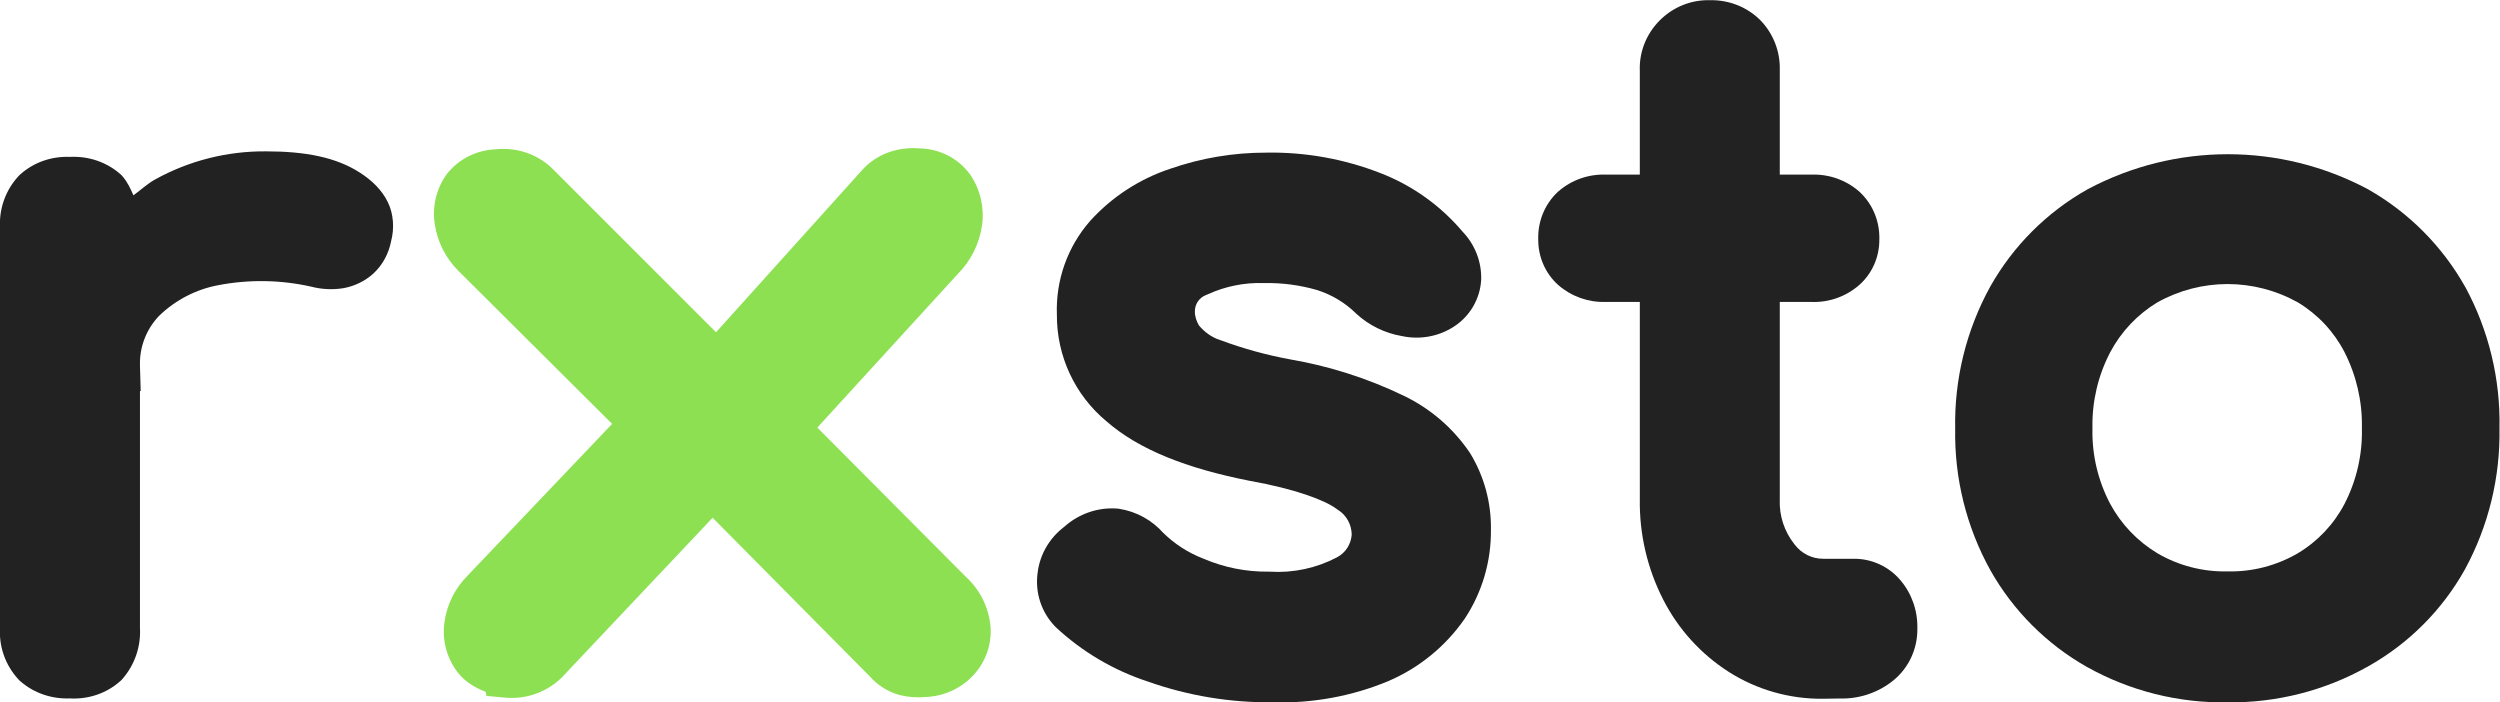 <?xml version="1.0" encoding="UTF-8" standalone="no"?>
<svg
   xmlns:dc="http://purl.org/dc/elements/1.1/"
   xmlns:cc="http://creativecommons.org/ns#"
   xmlns:rdf="http://www.w3.org/1999/02/22-rdf-syntax-ns#"
   xmlns:svg="http://www.w3.org/2000/svg"
   xmlns="http://www.w3.org/2000/svg"
   xmlns:sodipodi="http://sodipodi.sourceforge.net/DTD/sodipodi-0.dtd"
   xmlns:inkscape="http://www.inkscape.org/namespaces/inkscape"
   inkscape:version="1.0 (4035a4fb49, 2020-05-01)"
   sodipodi:docname="rxsto-light.svg"
   id="svg20"
   version="1.1"
   viewBox="0 0 200.04 56.2">
  <sodipodi:namedview
     inkscape:document-rotation="0"
     inkscape:current-layer="Layer_1-2"
     inkscape:window-maximized="1"
     inkscape:window-y="22"
     inkscape:window-x="-8"
     inkscape:cy="22.921625"
     inkscape:cx="134.87912"
     inkscape:zoom="5.6788644"
     showgrid="false"
     id="namedview22"
     inkscape:window-height="1387"
     inkscape:window-width="5120"
     inkscape:pageshadow="2"
     inkscape:pageopacity="0"
     guidetolerance="10"
     gridtolerance="10"
     objecttolerance="10"
     borderopacity="1"
     bordercolor="#666666"
     pagecolor="#ffffff" />
  <defs
     id="defs4">
    <style
       id="style2">.cls-1{stroke:#000;stroke-width:4px;}</style>
  </defs>
  <title
     id="title6">rxsto</title>
  <g
     data-name="Layer 2"
     id="Layer_2">
    <g
       data-name="Layer 1"
       id="Layer_1-2">
      <g
         style="opacity:1"
         id="g838">
        <path
           id="path840"
           d="M 5.6,53.91 C 4.628,53.971 3.671,53.643 2.94,53 2.266,52.273 1.925,51.298 2,50.31 V 18.13 c -0.063,-0.981 0.276,-1.945 0.94,-2.67 0.723,-0.659 1.684,-0.994 2.66,-0.93 0.984,-0.075 1.958,0.249 2.7,0.9 0.651,0.742 0.975,1.716 0.9,2.7 V 50.31 C 9.267,51.29 8.944,52.257 8.3,53 7.564,53.663 6.587,53.992 5.6,53.91 Z M 5.53,29.29 c -0.04,-2.729 0.695,-5.413 2.12,-7.74 1.414,-2.273 3.387,-4.146 5.73,-5.44 2.422,-1.341 5.151,-2.03 7.92,-2 2.88,0 5,0.46 6.44,1.4 1.44,0.94 2,2.05 1.62,3.35 -0.099,0.594 -0.391,1.139 -0.83,1.55 -0.395,0.351 -0.88,0.587 -1.4,0.68 -0.577,0.089 -1.166,0.058 -1.73,-0.09 -2.72,-0.62 -5.539,-0.671 -8.28,-0.15 -2.187,0.405 -4.205,1.449 -5.8,3 -1.412,1.453 -2.177,3.415 -2.12,5.44 z"
           style="color:#000000;font-style:normal;font-variant:normal;font-weight:normal;font-stretch:normal;font-size:medium;line-height:normal;font-family:sans-serif;font-variant-ligatures:normal;font-variant-position:normal;font-variant-caps:normal;font-variant-numeric:normal;font-variant-alternates:normal;font-variant-east-asian:normal;font-feature-settings:normal;font-variation-settings:normal;text-indent:0;text-align:start;text-decoration:none;text-decoration-line:none;text-decoration-style:solid;text-decoration-color:#000000;letter-spacing:normal;word-spacing:normal;text-transform:none;writing-mode:lr-tb;direction:ltr;text-orientation:mixed;dominant-baseline:auto;baseline-shift:baseline;text-anchor:start;white-space:normal;shape-padding:0;shape-margin:0;inline-size:0;clip-rule:nonzero;display:inline;overflow:visible;visibility:visible;isolation:auto;mix-blend-mode:normal;color-interpolation:sRGB;color-interpolation-filters:linearRGB;solid-color:#000000;solid-opacity:1;vector-effect:none;fill:#222222;fill-opacity:1;fill-rule:nonzero;stroke:none;stroke-width:4px;stroke-linecap:butt;stroke-linejoin:miter;stroke-miterlimit:4;stroke-dasharray:none;stroke-dashoffset:0;stroke-opacity:1.0;color-rendering:auto;image-rendering:auto;shape-rendering:auto;text-rendering:auto;enable-background:accumulate;stop-color:#000000;stop-opacity:1;" />
        <path
           sodipodi:nodetypes="cccccccccccccccccccccccccccccccccccccccssc"
           id="path842"
           d="m 21.312,12.111 c -3.111,-0.032 -6.178,0.741 -8.9,2.248 -0.633,0.35 -1.154,0.85 -1.736,1.271 -0.232,-0.537 -0.48,-1.072 -0.873,-1.52 l -0.086,-0.098 -0.098,-0.088 C 8.511,12.954 7.064,12.48 5.596,12.553 4.126,12.493 2.684,12.988 1.594,13.98 l -0.066,0.062 -0.062,0.066 c -1.031,1.126 -1.559,2.625 -1.461,4.148 L 0,18.131 v 32.18 l 0.006,-0.152 c -0.117,1.543 0.416,3.067 1.469,4.201 l 0.068,0.076 0.076,0.066 c 1.088,0.958 2.506,1.432 3.951,1.383 1.488,0.086 2.958,-0.398 4.068,-1.398 l 0.092,-0.084 0.08,-0.092 c 0.989,-1.141 1.488,-2.63 1.385,-4.137 l 0.004,0.137 V 31.289 h 0.059 l -0.059,-2.055 c -0.042,-1.478 0.515,-2.907 1.541,-3.971 1.308,-1.263 2.956,-2.116 4.744,-2.447 h 0.004 l 0.006,-0.002 c 2.47,-0.47 5.01,-0.424 7.461,0.135 l -0.062,-0.014 c 0.829,0.217 1.694,0.261 2.541,0.131 l 0.025,-0.004 0.023,-0.004 c 0.883,-0.158 1.707,-0.558 2.377,-1.154 l 0.02,-0.018 0.018,-0.018 c 0.728,-0.682 1.204,-1.581 1.395,-2.559 0.272,-1.025 0.206,-2.182 -0.262,-3.139 C 30.545,15.182 29.756,14.438 28.834,13.836 26.894,12.57 24.399,12.113 21.312,12.111 Z"
           style="color:#000000;font-style:normal;font-variant:normal;font-weight:normal;font-stretch:normal;font-size:medium;line-height:normal;font-family:sans-serif;font-variant-ligatures:normal;font-variant-position:normal;font-variant-caps:normal;font-variant-numeric:normal;font-variant-alternates:normal;font-variant-east-asian:normal;font-feature-settings:normal;font-variation-settings:normal;text-indent:0;text-align:start;text-decoration:none;text-decoration-line:none;text-decoration-style:solid;text-decoration-color:#000000;letter-spacing:normal;word-spacing:normal;text-transform:none;writing-mode:lr-tb;direction:ltr;text-orientation:mixed;dominant-baseline:auto;baseline-shift:baseline;text-anchor:start;white-space:normal;shape-padding:0;shape-margin:0;inline-size:0;clip-rule:nonzero;display:inline;overflow:visible;visibility:visible;isolation:auto;mix-blend-mode:normal;color-interpolation:sRGB;color-interpolation-filters:linearRGB;solid-color:#000000;solid-opacity:1;vector-effect:none;fill:#222222;fill-opacity:1;fill-rule:nonzero;stroke:none;stroke-width:4px;stroke-linecap:butt;stroke-linejoin:miter;stroke-miterlimit:4;stroke-dasharray:none;stroke-dashoffset:0;stroke-opacity:1;color-rendering:auto;image-rendering:auto;shape-rendering:auto;text-rendering:auto;enable-background:accumulate;stop-color:#000000;stop-opacity:1" />
      </g>
      <g
         style="opacity:1"
         id="g844">
        <path
           id="path846"
           d="m 74,53.78 c -0.502,0.053 -1.009,0.019 -1.5,-0.1 -0.547,-0.153 -1.037,-0.462 -1.41,-0.89 L 56.09,37.65 53,35.1 38.09,20.26 c -0.703,-0.698 -1.165,-1.602 -1.32,-2.58 -0.151,-0.881 0.05,-1.786 0.56,-2.52 0.597,-0.766 1.509,-1.222 2.48,-1.24 1.136,-0.141 2.273,0.258 3.07,1.08 l 14.68,14.68 2.19,1.69 16.14,16.22 c 0.773,0.684 1.262,1.633 1.37,2.66 0.072,0.871 -0.221,1.733 -0.81,2.38 -0.629,0.697 -1.512,1.112 -2.45,1.15 z m -33.42,0 c -0.926,-0.033 -1.791,-0.467 -2.37,-1.19 -0.537,-0.697 -0.781,-1.576 -0.68,-2.45 0.123,-1.025 0.593,-1.977 1.33,-2.7 l 14.67,-15.4 3.68,6.27 -13.71,14.52 c -0.782,0.735 -1.841,1.1 -2.91,1 z m 20.95,-18.3 -5,-5.06 14,-15.54 C 70.933,14.461 71.44,14.157 72,14 c 0.513,-0.145 1.049,-0.192 1.58,-0.14 0.96,0.026 1.854,0.495 2.42,1.27 0.513,0.763 0.726,1.689 0.6,2.6 -0.145,1.052 -0.629,2.029 -1.38,2.78 z"
           style="color:#000000;font-style:normal;font-variant:normal;font-weight:normal;font-stretch:normal;font-size:medium;line-height:normal;font-family:sans-serif;font-variant-ligatures:normal;font-variant-position:normal;font-variant-caps:normal;font-variant-numeric:normal;font-variant-alternates:normal;font-variant-east-asian:normal;font-feature-settings:normal;font-variation-settings:normal;text-indent:0;text-align:start;text-decoration:none;text-decoration-line:none;text-decoration-style:solid;text-decoration-color:#000000;letter-spacing:normal;word-spacing:normal;text-transform:none;writing-mode:lr-tb;direction:ltr;text-orientation:mixed;dominant-baseline:auto;baseline-shift:baseline;text-anchor:start;white-space:normal;shape-padding:0;shape-margin:0;inline-size:0;clip-rule:nonzero;display:inline;overflow:visible;visibility:visible;isolation:auto;mix-blend-mode:normal;color-interpolation:sRGB;color-interpolation-filters:linearRGB;solid-color:#000000;solid-opacity:1;vector-effect:none;fill:#8de052;fill-opacity:0.996;fill-rule:nonzero;stroke:none;stroke-width:4px;stroke-linecap:butt;stroke-linejoin:miter;stroke-miterlimit:4;stroke-dasharray:none;stroke-dashoffset:0;stroke-opacity:1.0;color-rendering:auto;image-rendering:auto;shape-rendering:auto;text-rendering:auto;enable-background:accumulate;stop-color:#000000;stop-opacity:1;" />
        <path
           sodipodi:nodetypes="ccccccccccccccccccccccccccccccccccsccccccccccc"
           id="path848"
           d="m 73.691,11.877 c -0.751,-0.064 -1.508,-0.007 -2.234,0.197 -0.902,0.253 -1.72,0.744 -2.369,1.42 l -0.021,0.023 -11.773,13.068 -12.979,-12.979 c -1.209,-1.245 -2.928,-1.842 -4.65,-1.66 -1.53,0.062 -2.968,0.772 -3.912,1.982 l -0.033,0.045 -0.031,0.045 c -0.806,1.161 -1.124,2.593 -0.889,3.986 0.223,1.392 0.881,2.678 1.881,3.672 l 12.299,12.242 -11.566,12.141 0.049,-0.049 c -1.062,1.041 -1.738,2.412 -1.916,3.889 l -0.002,0.006 v 0.004 c -0.16,1.391 0.228,2.791 1.082,3.9 l 0.012,0.016 0.012,0.014 c 0.579,0.722 1.361,1.189 2.207,1.516 l 0.066,0.328 1.482,0.139 c 1.639,0.153 3.268,-0.407 4.467,-1.535 l 0.043,-0.041 12.104,-12.818 12.652,12.77 -0.088,-0.092 c 0.629,0.722 1.457,1.242 2.379,1.5 l 0.033,0.01 0.033,0.008 c 0.691,0.168 1.405,0.21 2.113,0.143 1.451,-0.075 2.818,-0.715 3.793,-1.795 0.958,-1.056 1.438,-2.463 1.32,-3.885 l -0.002,-0.023 -0.004,-0.021 c -0.16,-1.523 -0.886,-2.934 -2.033,-3.949 l 0.094,0.088 L 65.4,34.213 76.635,21.924 c 1.058,-1.059 1.741,-2.435 1.945,-3.918 0.194,-1.398 -0.133,-2.819 -0.92,-3.99 l -0.021,-0.033 -0.023,-0.033 C 76.697,12.692 75.245,11.938 73.691,11.877 Z"
           style="color:#000000;font-style:normal;font-variant:normal;font-weight:normal;font-stretch:normal;font-size:medium;line-height:normal;font-family:sans-serif;font-variant-ligatures:normal;font-variant-position:normal;font-variant-caps:normal;font-variant-numeric:normal;font-variant-alternates:normal;font-variant-east-asian:normal;font-feature-settings:normal;font-variation-settings:normal;text-indent:0;text-align:start;text-decoration:none;text-decoration-line:none;text-decoration-style:solid;text-decoration-color:#000000;letter-spacing:normal;word-spacing:normal;text-transform:none;writing-mode:lr-tb;direction:ltr;text-orientation:mixed;dominant-baseline:auto;baseline-shift:baseline;text-anchor:start;white-space:normal;shape-padding:0;shape-margin:0;inline-size:0;clip-rule:nonzero;display:inline;overflow:visible;visibility:visible;isolation:auto;mix-blend-mode:normal;color-interpolation:sRGB;color-interpolation-filters:linearRGB;solid-color:#000000;solid-opacity:1;vector-effect:none;fill:#8de052;fill-opacity:1;fill-rule:nonzero;stroke:none;stroke-width:4px;stroke-linecap:butt;stroke-linejoin:miter;stroke-miterlimit:4;stroke-dasharray:none;stroke-dashoffset:0;stroke-opacity:1;color-rendering:auto;image-rendering:auto;shape-rendering:auto;text-rendering:auto;enable-background:accumulate;stop-color:#000000;stop-opacity:1" />
      </g>
      <g
         style="opacity:1"
         id="g850">
        <path
           id="path852"
           d="m 101.83,54.2 c -3.174,0.035 -6.329,-0.49 -9.32,-1.55 -2.48,-0.804 -4.753,-2.142 -6.66,-3.92 -0.673,-0.699 -0.987,-1.669 -0.85,-2.63 0.106,-0.965 0.614,-1.84 1.4,-2.41 0.765,-0.717 1.795,-1.079 2.84,-1 0.92,0.142 1.76,0.606 2.37,1.31 1.115,1.113 2.45,1.982 3.92,2.55 1.895,0.81 3.939,1.216 6,1.19 2.208,0.131 4.411,-0.342 6.37,-1.37 1.328,-0.692 2.192,-2.034 2.27,-3.53 0.011,-1.518 -0.765,-2.933 -2.05,-3.74 -1.42,-1.06 -4,-1.923 -7.74,-2.59 -4.847,-0.96 -8.363,-2.4 -10.55,-4.32 -2.103,-1.736 -3.306,-4.333 -3.27,-7.06 -0.089,-2.246 0.688,-4.44 2.17,-6.13 1.506,-1.657 3.414,-2.897 5.54,-3.6 2.269,-0.793 4.656,-1.196 7.06,-1.19 2.878,-0.052 5.739,0.461 8.42,1.51 2.266,0.877 4.272,2.315 5.83,4.18 0.626,0.643 0.965,1.513 0.94,2.41 -0.06,0.859 -0.514,1.642 -1.23,2.12 -0.802,0.537 -1.789,0.721 -2.73,0.51 -0.998,-0.163 -1.926,-0.615 -2.67,-1.3 -1.095,-1.074 -2.428,-1.876 -3.89,-2.34 -1.568,-0.46 -3.196,-0.679 -4.83,-0.65 -1.846,-0.057 -3.68,0.312 -5.36,1.08 -1.32,0.498 -2.195,1.759 -2.2,3.17 -0.008,0.831 0.232,1.646 0.69,2.34 0.698,0.874 1.637,1.524 2.7,1.87 1.915,0.712 3.89,1.254 5.9,1.62 2.956,0.509 5.827,1.428 8.53,2.73 1.815,0.866 3.368,2.198 4.5,3.86 0.93,1.525 1.405,3.284 1.37,5.07 0.027,2.131 -0.586,4.221 -1.76,6 -1.301,1.872 -3.098,3.344 -5.19,4.25 -2.695,1.125 -5.601,1.657 -8.52,1.56 z"
           style="color:#000000;font-style:normal;font-variant:normal;font-weight:normal;font-stretch:normal;font-size:medium;line-height:normal;font-family:sans-serif;font-variant-ligatures:normal;font-variant-position:normal;font-variant-caps:normal;font-variant-numeric:normal;font-variant-alternates:normal;font-variant-east-asian:normal;font-feature-settings:normal;font-variation-settings:normal;text-indent:0;text-align:start;text-decoration:none;text-decoration-line:none;text-decoration-style:solid;text-decoration-color:#000000;letter-spacing:normal;word-spacing:normal;text-transform:none;writing-mode:lr-tb;direction:ltr;text-orientation:mixed;dominant-baseline:auto;baseline-shift:baseline;text-anchor:start;white-space:normal;shape-padding:0;shape-margin:0;inline-size:0;clip-rule:nonzero;display:inline;overflow:visible;visibility:visible;isolation:auto;mix-blend-mode:normal;color-interpolation:sRGB;color-interpolation-filters:linearRGB;solid-color:#000000;solid-opacity:1;vector-effect:none;fill:#222222;fill-opacity:1;fill-rule:nonzero;stroke:none;stroke-width:4px;stroke-linecap:butt;stroke-linejoin:miter;stroke-miterlimit:4;stroke-dasharray:none;stroke-dashoffset:0;stroke-opacity:1.0;color-rendering:auto;image-rendering:auto;shape-rendering:auto;text-rendering:auto;enable-background:accumulate;stop-color:#000000;stop-opacity:1;" />
        <path
           sodipodi:nodetypes="ccccccccccccscccccccccccccccccccccccccccccccsccccccccccccccccccccccccccccccc"
           id="path854"
           d="m 101.314,12.213 c -2.614,-0.004 -5.209,0.431 -7.678,1.291 -2.45,0.811 -4.651,2.24 -6.387,4.15 l -0.012,0.014 -0.012,0.014 c -1.812,2.066 -2.758,4.749 -2.658,7.494 -0.022,3.293 1.429,6.426 3.963,8.531 2.613,2.285 6.433,3.77 11.461,4.766 l 0.018,0.004 0.019,0.002 c 3.603,0.642 5.988,1.548 6.895,2.225 l 0.065,0.047 0.068,0.043 c 0.686,0.431 1.09,1.177 1.102,1.984 -0.057,0.772 -0.493,1.459 -1.182,1.818 l -0.004,0.002 -0.002,0.002 c -1.637,0.859 -3.477,1.254 -5.322,1.145 l -0.072,-0.006 -0.07,0.002 c -1.782,0.022 -3.55,-0.328 -5.189,-1.029 l -0.033,-0.014 -0.031,-0.012 c -1.21,-0.468 -2.31,-1.185 -3.229,-2.102 l 0.098,0.105 c -0.92,-1.061 -2.188,-1.762 -3.576,-1.977 l -0.076,-0.012 -0.078,-0.006 c -1.56,-0.118 -3.087,0.427 -4.25,1.469 -1.174,0.895 -1.949,2.219 -2.119,3.688 -0.212,1.558 0.297,3.132 1.389,4.266 l 0.037,0.039 0.039,0.037 c 2.114,1.972 4.634,3.455 7.383,4.35 3.191,1.128 6.555,1.685 9.939,1.652 3.19,0.099 6.367,-0.48 9.312,-1.709 l 0.012,-0.006 0.012,-0.006 c 2.433,-1.054 4.524,-2.766 6.037,-4.943 l 0.014,-0.02 0.014,-0.02 c 1.387,-2.102 2.11,-4.572 2.086,-7.09 0.037,-2.157 -0.534,-4.281 -1.656,-6.123 l -0.027,-0.043 -0.029,-0.043 c -1.33,-1.952 -3.152,-3.517 -5.283,-4.535 l -0.004,-0.002 c -2.869,-1.382 -5.917,-2.356 -9.055,-2.896 l 0.018,0.002 c -1.895,-0.345 -3.755,-0.857 -5.561,-1.527 l -0.039,-0.014 -0.039,-0.012 C 96.958,26.994 96.388,26.577 95.941,26.047 95.737,25.704 95.605,25.32 95.609,24.92 v -0.006 -0.008 c 0.002,-0.587 0.357,-1.097 0.906,-1.305 l 0.064,-0.023 0.061,-0.029 c 1.4,-0.64 2.928,-0.948 4.467,-0.9 l 0.049,0.002 h 0.049 c 1.421,-0.025 2.838,0.167 4.203,0.564 1.157,0.37 2.215,1.003 3.082,1.854 l 0.021,0.021 0.023,0.021 c 1.013,0.933 2.277,1.543 3.633,1.779 1.461,0.315 2.99,0.035 4.232,-0.797 l 0.002,-0.002 c 1.229,-0.821 2.011,-2.168 2.113,-3.643 l 0.002,-0.041 0.002,-0.041 c 0.04,-1.418 -0.497,-2.791 -1.475,-3.816 -1.766,-2.089 -4.022,-3.708 -6.574,-4.695 -2.916,-1.14 -6.026,-1.697 -9.156,-1.643 z"
           style="color:#000000;font-style:normal;font-variant:normal;font-weight:normal;font-stretch:normal;font-size:medium;line-height:normal;font-family:sans-serif;font-variant-ligatures:normal;font-variant-position:normal;font-variant-caps:normal;font-variant-numeric:normal;font-variant-alternates:normal;font-variant-east-asian:normal;font-feature-settings:normal;font-variation-settings:normal;text-indent:0;text-align:start;text-decoration:none;text-decoration-line:none;text-decoration-style:solid;text-decoration-color:#000000;letter-spacing:normal;word-spacing:normal;text-transform:none;writing-mode:lr-tb;direction:ltr;text-orientation:mixed;dominant-baseline:auto;baseline-shift:baseline;text-anchor:start;white-space:normal;shape-padding:0;shape-margin:0;inline-size:0;clip-rule:nonzero;display:inline;overflow:visible;visibility:visible;isolation:auto;mix-blend-mode:normal;color-interpolation:sRGB;color-interpolation-filters:linearRGB;solid-color:#000000;solid-opacity:1;vector-effect:none;fill:#222222;fill-opacity:1;fill-rule:nonzero;stroke:none;stroke-width:4px;stroke-linecap:butt;stroke-linejoin:miter;stroke-miterlimit:4;stroke-dasharray:none;stroke-dashoffset:0;stroke-opacity:1;color-rendering:auto;image-rendering:auto;shape-rendering:auto;text-rendering:auto;enable-background:accumulate;stop-color:#000000;stop-opacity:1" />
      </g>
      <g
         style="opacity:1"
         id="g856">
        <path
           id="path858"
           d="m 128.41,22.16 c -0.883,0.028 -1.744,-0.279 -2.41,-0.86 -0.608,-0.552 -0.947,-1.339 -0.93,-2.16 -0.039,-0.868 0.3,-1.711 0.93,-2.31 0.676,-0.59 1.553,-0.898 2.45,-0.86 H 145 c 0.897,-0.039 1.774,0.269 2.45,0.86 0.634,0.597 0.977,1.44 0.94,2.31 0.018,0.823 -0.325,1.612 -0.94,2.16 -0.676,0.591 -1.553,0.899 -2.45,0.86 z m 17.48,31.75 c -2.292,0.033 -4.544,-0.603 -6.48,-1.83 -1.931,-1.233 -3.499,-2.959 -4.54,-5 -1.13,-2.204 -1.7,-4.653 -1.66,-7.13 V 5.6 c -0.084,-2.022 1.578,-3.684 3.6,-3.6 0.967,-0.036 1.906,0.325 2.6,1 0.676,0.689 1.038,1.626 1,2.59 v 34.35 c -0.058,1.747 0.505,3.459 1.59,4.83 0.917,1.225 2.36,1.945 3.89,1.94 h 2.44 c 0.846,-0.011 1.652,0.356 2.2,1 0.616,0.719 0.938,1.644 0.9,2.59 0.025,1.001 -0.414,1.957 -1.19,2.59 -0.863,0.698 -1.952,1.054 -3.06,1 z"
           style="color:#000000;font-style:normal;font-variant:normal;font-weight:normal;font-stretch:normal;font-size:medium;line-height:normal;font-family:sans-serif;font-variant-ligatures:normal;font-variant-position:normal;font-variant-caps:normal;font-variant-numeric:normal;font-variant-alternates:normal;font-variant-east-asian:normal;font-feature-settings:normal;font-variation-settings:normal;text-indent:0;text-align:start;text-decoration:none;text-decoration-line:none;text-decoration-style:solid;text-decoration-color:#000000;letter-spacing:normal;word-spacing:normal;text-transform:none;writing-mode:lr-tb;direction:ltr;text-orientation:mixed;dominant-baseline:auto;baseline-shift:baseline;text-anchor:start;white-space:normal;shape-padding:0;shape-margin:0;inline-size:0;clip-rule:nonzero;display:inline;overflow:visible;visibility:visible;isolation:auto;mix-blend-mode:normal;color-interpolation:sRGB;color-interpolation-filters:linearRGB;solid-color:#000000;solid-opacity:1;vector-effect:none;fill:#222222;fill-opacity:1;fill-rule:nonzero;stroke:none;stroke-width:4px;stroke-linecap:butt;stroke-linejoin:miter;stroke-miterlimit:4;stroke-dasharray:none;stroke-dashoffset:0;stroke-opacity:1.0;color-rendering:auto;image-rendering:auto;shape-rendering:auto;text-rendering:auto;enable-background:accumulate;stop-color:#000000;stop-opacity:1;" />
        <path
           sodipodi:nodetypes="ccccccccccccccccssccccsccccccccccscccccccccccccccccccccccc"
           id="path860"
           d="m 136.816,0.016 c -3.124,-0.083 -5.735,2.535 -5.605,5.668 v 8.287 h -2.762 l 0.086,0.002 c -1.408,-0.06 -2.788,0.423 -3.85,1.35 l -0.033,0.029 -0.031,0.029 c -1.033,0.982 -1.582,2.363 -1.537,3.785 -0.008,1.372 0.555,2.691 1.572,3.615 l 0.014,0.014 0.016,0.012 c 1.046,0.912 2.4,1.395 3.787,1.352 l -0.062,0.002 h 2.801 v 15.758 c -0.046,2.804 0.598,5.575 1.877,8.07 4.2e-4,8.14e-4 0.002,0.001 0.002,0.002 2.8e-4,5.48e-4 -2.8e-4,0.001 0,0.002 1.203,2.356 3.014,4.35 5.244,5.773 l 0.002,0.002 0.004,0.002 c 2.264,1.436 4.899,2.18 7.58,2.141 h 0.002 l 1.289,-0.02 -0.127,-0.004 c 1.598,0.077 3.17,-0.435 4.414,-1.441 l 0.004,-0.004 0.002,-0.002 c 1.237,-1.01 1.935,-2.536 1.914,-4.131 0.039,-1.422 -0.439,-2.812 -1.365,-3.895 -0.933,-1.097 -2.308,-1.722 -3.748,-1.703 h -2.418 -0.002 c -0.9,0.003 -1.744,-0.418 -2.283,-1.139 l -0.016,-0.021 -0.018,-0.021 c -0.791,-1 -1.202,-2.249 -1.16,-3.523 l 0.002,-0.033 v -15.812 H 145 l -0.088,-0.002 c 1.41,0.061 2.793,-0.424 3.855,-1.354 l 0.006,-0.006 0.008,-0.006 c 1.035,-0.922 1.608,-2.252 1.596,-3.637 0.04,-1.424 -0.517,-2.803 -1.555,-3.781 l -0.027,-0.025 -0.027,-0.025 c -1.062,-0.929 -2.445,-1.413 -3.855,-1.352 l 0.088,-0.002 h -2.59 V 5.59 l -0.002,0.078 c 0.06,-1.514 -0.508,-2.987 -1.57,-4.068 l -0.018,-0.018 -0.016,-0.016 C 139.74,0.53 138.3,-0.017 136.816,0.016 Z"
           style="color:#000000;font-style:normal;font-variant:normal;font-weight:normal;font-stretch:normal;font-size:medium;line-height:normal;font-family:sans-serif;font-variant-ligatures:normal;font-variant-position:normal;font-variant-caps:normal;font-variant-numeric:normal;font-variant-alternates:normal;font-variant-east-asian:normal;font-feature-settings:normal;font-variation-settings:normal;text-indent:0;text-align:start;text-decoration:none;text-decoration-line:none;text-decoration-style:solid;text-decoration-color:#000000;letter-spacing:normal;word-spacing:normal;text-transform:none;writing-mode:lr-tb;direction:ltr;text-orientation:mixed;dominant-baseline:auto;baseline-shift:baseline;text-anchor:start;white-space:normal;shape-padding:0;shape-margin:0;inline-size:0;clip-rule:nonzero;display:inline;overflow:visible;visibility:visible;isolation:auto;mix-blend-mode:normal;color-interpolation:sRGB;color-interpolation-filters:linearRGB;solid-color:#000000;solid-opacity:1;vector-effect:none;fill:#222222;fill-opacity:1;fill-rule:nonzero;stroke:none;stroke-width:4px;stroke-linecap:butt;stroke-linejoin:miter;stroke-miterlimit:4;stroke-dasharray:none;stroke-dashoffset:0;stroke-opacity:1;color-rendering:auto;image-rendering:auto;shape-rendering:auto;text-rendering:auto;enable-background:accumulate;stop-color:#000000;stop-opacity:1" />
      </g>
      <g
         style="opacity:1"
         id="g862">
        <path
           id="path864"
           d="m 178.24,54.2 c -3.579,0.065 -7.112,-0.818 -10.24,-2.56 -2.928,-1.651 -5.349,-4.072 -7,-7 -1.747,-3.158 -2.63,-6.721 -2.56,-10.33 -0.078,-3.635 0.805,-7.226 2.56,-10.41 1.651,-2.928 4.072,-5.349 7,-7 6.414,-3.413 14.106,-3.413 20.52,0 2.93,1.671 5.35,4.108 7,7.05 1.706,3.164 2.56,6.717 2.48,10.31 0.069,3.604 -0.799,7.163 -2.52,10.33 -1.641,2.936 -4.064,5.359 -7,7 -3.123,1.758 -6.656,2.659 -10.24,2.61 z m 0,-6.48 c 2.326,0.047 4.62,-0.548 6.63,-1.72 1.911,-1.136 3.469,-2.78 4.5,-4.75 1.116,-2.161 1.673,-4.568 1.62,-7 0.044,-2.431 -0.512,-4.835 -1.62,-7 -1.025,-1.984 -2.583,-3.643 -4.5,-4.79 -4.115,-2.307 -9.135,-2.307 -13.25,0 -1.921,1.154 -3.49,2.81 -4.54,4.79 -1.127,2.159 -1.694,4.565 -1.65,7 -0.053,2.436 0.514,4.845 1.65,7 1.057,1.964 2.626,3.606 4.54,4.75 2.007,1.171 4.297,1.766 6.62,1.72 z"
           style="color:#000000;font-style:normal;font-variant:normal;font-weight:normal;font-stretch:normal;font-size:medium;line-height:normal;font-family:sans-serif;font-variant-ligatures:normal;font-variant-position:normal;font-variant-caps:normal;font-variant-numeric:normal;font-variant-alternates:normal;font-variant-east-asian:normal;font-feature-settings:normal;font-variation-settings:normal;text-indent:0;text-align:start;text-decoration:none;text-decoration-line:none;text-decoration-style:solid;text-decoration-color:#000000;letter-spacing:normal;word-spacing:normal;text-transform:none;writing-mode:lr-tb;direction:ltr;text-orientation:mixed;dominant-baseline:auto;baseline-shift:baseline;text-anchor:start;white-space:normal;shape-padding:0;shape-margin:0;inline-size:0;clip-rule:nonzero;display:inline;overflow:visible;visibility:visible;isolation:auto;mix-blend-mode:normal;color-interpolation:sRGB;color-interpolation-filters:linearRGB;solid-color:#000000;solid-opacity:1;vector-effect:none;fill:#222222;fill-opacity:1;fill-rule:nonzero;stroke:none;stroke-width:4px;stroke-linecap:butt;stroke-linejoin:miter;stroke-miterlimit:4;stroke-dasharray:none;stroke-dashoffset:0;stroke-opacity:1.0;color-rendering:auto;image-rendering:auto;shape-rendering:auto;text-rendering:auto;enable-background:accumulate;stop-color:#000000;stop-opacity:1;" />
        <path
           sodipodi:nodetypes="sccccccccccccccccccccccccccsscccccccccccccccccs"
           id="path866"
           d="m 178.26,12.34 c -3.85,0 -7.699,0.932 -11.199,2.795 l -0.021,0.012 -0.021,0.012 c -3.246,1.83 -5.929,4.514 -7.76,7.76 l -0.004,0.008 -0.006,0.01 c -1.919,3.483 -2.882,7.409 -2.803,11.385 -0.068,3.943 0.895,7.836 2.805,11.287 l 0.004,0.008 0.004,0.008 c 1.83,3.246 4.514,5.929 7.76,7.76 l 0.004,0.002 0.006,0.002 c 3.426,1.909 7.296,2.874 11.217,2.809 3.925,0.048 7.794,-0.938 11.215,-2.863 h 0.002 c 3.255,-1.822 5.945,-4.509 7.766,-7.766 l 0.006,-0.012 0.006,-0.01 c 1.88,-3.459 2.826,-7.347 2.758,-11.283 0.08,-3.925 -0.852,-7.806 -2.715,-11.262 l -0.008,-0.014 -0.01,-0.014 c -1.827,-3.259 -4.508,-5.96 -7.754,-7.811 l -0.025,-0.014 -0.025,-0.014 c -3.5,-1.862 -7.349,-2.795 -11.199,-2.795 z m -0.016,10.389 c 1.937,0 3.874,0.492 5.623,1.467 1.585,0.955 2.877,2.328 3.727,3.973 0.955,1.87 1.434,3.946 1.396,6.045 v 0.041 0.039 c 0.046,2.095 -0.433,4.167 -1.393,6.029 -0.858,1.638 -2.154,3.005 -3.742,3.951 -1.69,0.984 -3.618,1.487 -5.574,1.447 l -0.041,-0.002 -0.039,0.002 c -1.95,0.039 -3.873,-0.461 -5.559,-1.441 -1.6,-0.958 -2.912,-2.329 -3.797,-3.971 -0.974,-1.852 -1.462,-3.921 -1.416,-6.014 v -0.041 -0.039 c -0.038,-2.098 0.452,-4.171 1.422,-6.031 0.874,-1.647 2.179,-3.025 3.773,-3.99 1.748,-0.974 3.683,-1.465 5.619,-1.465 z"
           style="color:#000000;font-style:normal;font-variant:normal;font-weight:normal;font-stretch:normal;font-size:medium;line-height:normal;font-family:sans-serif;font-variant-ligatures:normal;font-variant-position:normal;font-variant-caps:normal;font-variant-numeric:normal;font-variant-alternates:normal;font-variant-east-asian:normal;font-feature-settings:normal;font-variation-settings:normal;text-indent:0;text-align:start;text-decoration:none;text-decoration-line:none;text-decoration-style:solid;text-decoration-color:#000000;letter-spacing:normal;word-spacing:normal;text-transform:none;writing-mode:lr-tb;direction:ltr;text-orientation:mixed;dominant-baseline:auto;baseline-shift:baseline;text-anchor:start;white-space:normal;shape-padding:0;shape-margin:0;inline-size:0;clip-rule:nonzero;display:inline;overflow:visible;visibility:visible;isolation:auto;mix-blend-mode:normal;color-interpolation:sRGB;color-interpolation-filters:linearRGB;solid-color:#000000;solid-opacity:1;vector-effect:none;fill:#222222;fill-opacity:1;fill-rule:nonzero;stroke:none;stroke-width:4px;stroke-linecap:butt;stroke-linejoin:miter;stroke-miterlimit:4;stroke-dasharray:none;stroke-dashoffset:0;stroke-opacity:1;color-rendering:auto;image-rendering:auto;shape-rendering:auto;text-rendering:auto;enable-background:accumulate;stop-color:#000000;stop-opacity:1" />
      </g>
    </g>
  </g>
</svg>
